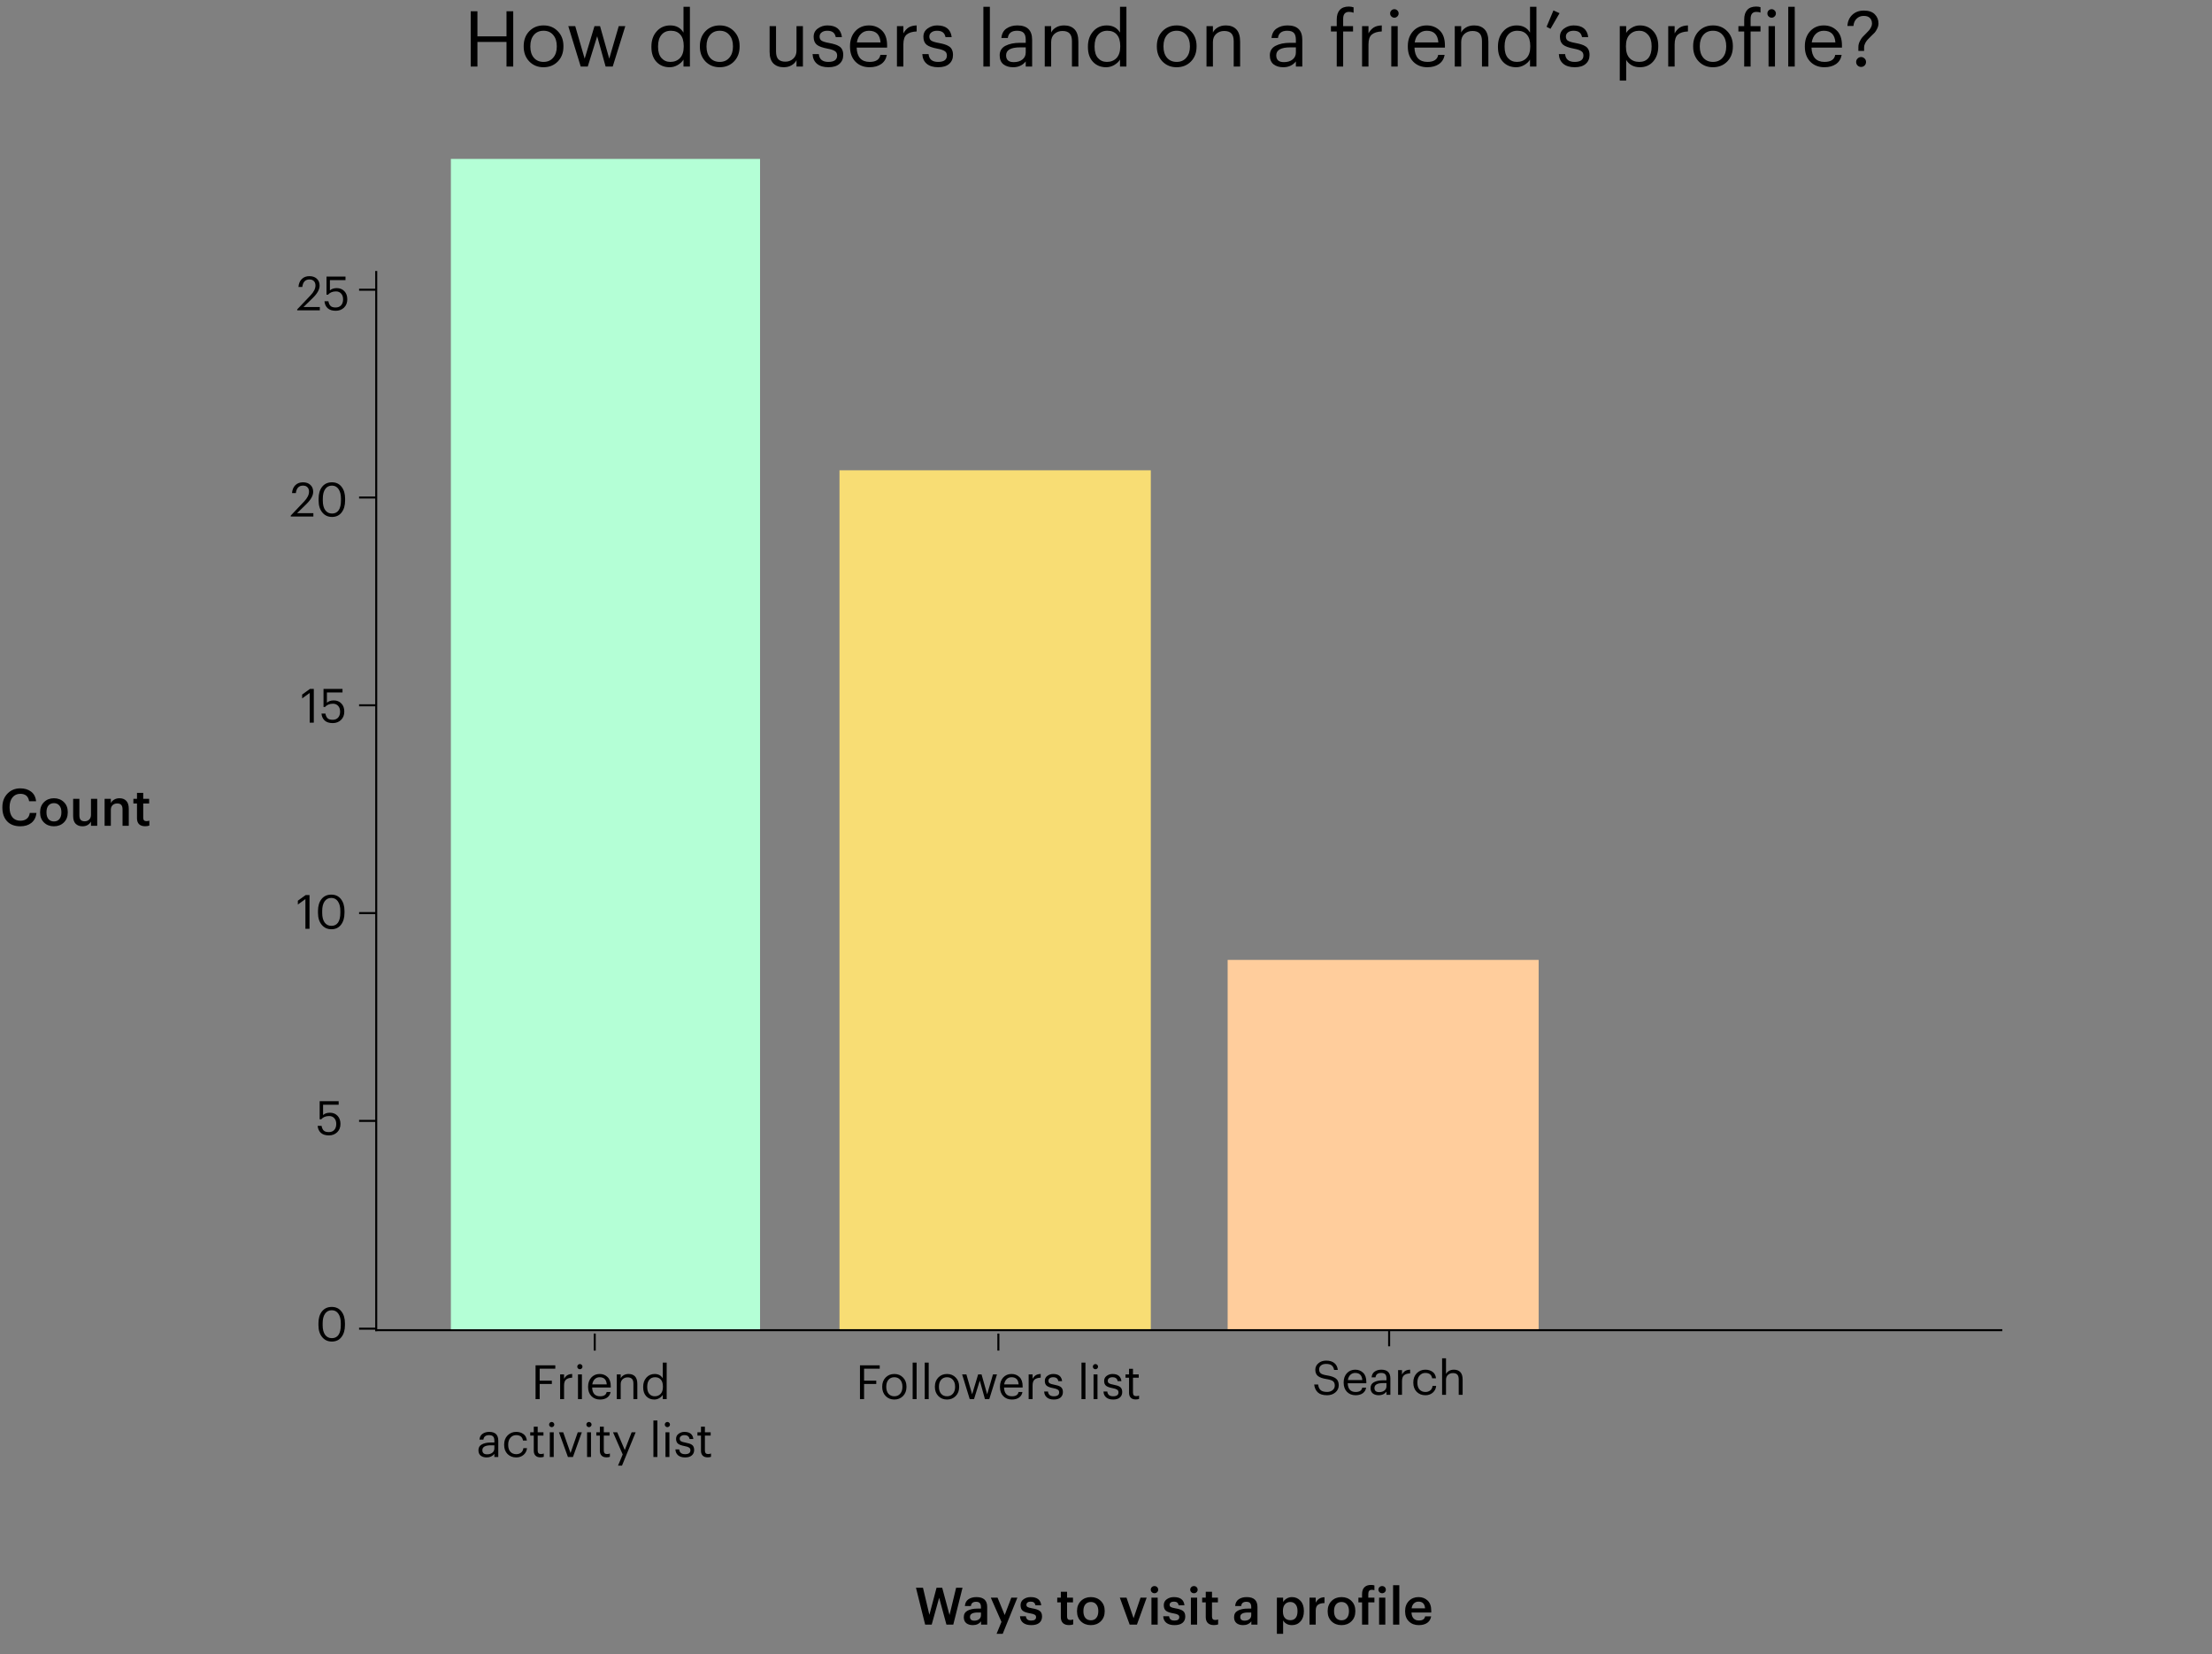 <svg width="2560" height="1914" viewBox="0 0 2560 1914" fill="none" xmlns="http://www.w3.org/2000/svg">
<rect x="0" y="0" width="2560" height="1914" fill="#808080" stroke="none"/>
<path d="M380.63 1313.78C376.584 1313.78 373.468 1312.78 371.282 1310.77C369.132 1308.77 367.911 1306.09 367.619 1302.74H372.156C372.594 1305.11 373.414 1306.91 374.616 1308.15C375.819 1309.35 377.805 1309.95 380.575 1309.95C383.235 1309.95 385.331 1309.12 386.862 1307.44C388.392 1305.76 389.158 1303.45 389.158 1300.5C389.158 1297.73 388.411 1295.52 386.916 1293.88C385.422 1292.21 383.436 1291.37 380.958 1291.37C377.022 1291.37 373.942 1292.63 371.719 1295.14H369.97V1274.2H391.946V1278.3H373.906V1290.22C375.837 1288.43 378.498 1287.54 381.887 1287.54C385.459 1287.54 388.374 1288.73 390.634 1291.09C392.893 1293.43 394.023 1296.56 394.023 1300.5C394.023 1304.51 392.747 1307.73 390.196 1310.17C387.645 1312.58 384.456 1313.78 380.63 1313.78Z" fill="black"/>
<path d="M353.456 1074.75V1040.36L344.709 1046.65V1042.22L353.784 1035.66H358.212V1074.75H353.456ZM383.545 1071.3C386.934 1071.3 389.503 1070.03 391.252 1067.48C393.002 1064.89 393.876 1061.12 393.876 1056.16V1053.97C393.876 1049.38 392.947 1045.74 391.088 1043.04C389.266 1040.34 386.715 1038.99 383.435 1038.99C380.119 1038.99 377.531 1040.32 375.673 1042.99C373.814 1045.61 372.885 1049.31 372.885 1054.08V1056.27C372.885 1061.12 373.832 1064.83 375.727 1067.42C377.622 1070.01 380.228 1071.3 383.545 1071.3ZM383.545 1075.24C378.88 1075.24 375.126 1073.51 372.283 1070.04C369.441 1066.58 368.019 1062.01 368.019 1056.32V1054.14C368.019 1048.34 369.386 1043.73 372.119 1040.31C374.889 1036.88 378.661 1035.17 383.435 1035.17C388.173 1035.17 391.89 1036.9 394.587 1040.36C397.32 1043.82 398.687 1048.38 398.687 1054.03V1056.21C398.687 1061.97 397.339 1066.58 394.642 1070.04C391.981 1073.51 388.282 1075.24 383.545 1075.24Z" fill="black"/>
<path d="M358.425 836.203V801.818L349.679 808.105V803.677L358.753 797.117H363.181V836.203H358.425ZM385.07 836.695C381.025 836.695 377.909 835.693 375.722 833.688C373.572 831.684 372.351 829.005 372.06 825.653H376.597C377.034 828.021 377.854 829.825 379.057 831.065C380.26 832.267 382.246 832.868 385.016 832.868C387.676 832.868 389.772 832.03 391.302 830.354C392.833 828.677 393.598 826.363 393.598 823.411C393.598 820.642 392.851 818.437 391.357 816.797C389.863 815.12 387.876 814.282 385.398 814.282C381.462 814.282 378.383 815.539 376.16 818.054H374.41V797.117H396.386V801.217H378.346V813.134C380.278 811.348 382.938 810.455 386.328 810.455C389.899 810.455 392.815 811.64 395.074 814.009C397.334 816.341 398.463 819.475 398.463 823.411C398.463 827.42 397.188 830.645 394.637 833.087C392.086 835.492 388.897 836.695 385.07 836.695Z" fill="black"/>
<path d="M336.489 597.66V596.567L352.014 580.222C355.768 576.249 357.645 572.477 357.645 568.906C357.645 566.719 357.026 565.006 355.786 563.767C354.584 562.528 352.871 561.909 350.648 561.909C345.874 561.909 343.122 564.806 342.393 570.6H337.965C338.257 566.737 339.514 563.694 341.737 561.471C343.997 559.212 346.967 558.082 350.648 558.082C354.256 558.082 357.117 559.084 359.23 561.089C361.381 563.057 362.456 565.717 362.456 569.07C362.456 573.407 359.832 578.144 354.584 583.283L343.815 593.779H362.674V597.66H336.489ZM384.258 594.216C387.647 594.216 390.217 592.941 391.966 590.39C393.715 587.802 394.59 584.03 394.59 579.074V576.887C394.59 572.295 393.661 568.651 391.802 565.954C389.98 563.257 387.429 561.909 384.149 561.909C380.832 561.909 378.245 563.239 376.386 565.899C374.528 568.523 373.598 572.222 373.598 576.996V579.183C373.598 584.03 374.546 587.747 376.441 590.335C378.336 592.922 380.942 594.216 384.258 594.216ZM384.258 598.152C379.593 598.152 375.839 596.421 372.997 592.959C370.154 589.497 368.733 584.923 368.733 579.238V577.051C368.733 571.256 370.1 566.646 372.833 563.221C375.603 559.795 379.375 558.082 384.149 558.082C388.886 558.082 392.604 559.813 395.301 563.275C398.034 566.737 399.401 571.293 399.401 576.942V579.128C399.401 584.887 398.052 589.497 395.355 592.959C392.695 596.421 388.996 598.152 384.258 598.152Z" fill="black"/>
<path d="M343.944 359.117V358.024L359.469 341.679C363.223 337.706 365.099 333.934 365.099 330.363C365.099 328.176 364.48 326.463 363.241 325.224C362.038 323.985 360.325 323.366 358.102 323.366C353.328 323.366 350.576 326.263 349.848 332.057H345.42C345.711 328.194 346.969 325.151 349.192 322.928C351.451 320.669 354.421 319.539 358.102 319.539C361.71 319.539 364.571 320.541 366.685 322.546C368.835 324.514 369.91 327.174 369.91 330.527C369.91 334.864 367.286 339.601 362.038 344.74L351.269 355.236H370.129V359.117H343.944ZM388.535 359.609C384.49 359.609 381.374 358.607 379.187 356.603C377.037 354.598 375.816 351.919 375.525 348.567H380.062C380.499 350.936 381.319 352.739 382.522 353.979C383.725 355.181 385.711 355.783 388.481 355.783C391.141 355.783 393.237 354.944 394.767 353.268C396.298 351.591 397.063 349.277 397.063 346.325C397.063 343.556 396.316 341.351 394.822 339.711C393.328 338.034 391.342 337.196 388.863 337.196C384.927 337.196 381.848 338.453 379.625 340.968H377.875V320.031H399.851V324.131H381.811V336.048C383.743 334.262 386.403 333.369 389.793 333.369C393.364 333.369 396.28 334.554 398.539 336.923C400.799 339.255 401.929 342.389 401.929 346.325C401.929 350.334 400.653 353.559 398.102 356.001C395.551 358.407 392.362 359.609 388.535 359.609Z" fill="black"/>
<path d="M384.074 1548.39C387.463 1548.39 390.032 1547.11 391.782 1544.56C393.531 1541.97 394.406 1538.2 394.406 1533.25V1531.06C394.406 1526.47 393.476 1522.82 391.618 1520.13C389.795 1517.43 387.244 1516.08 383.964 1516.08C380.648 1516.08 378.06 1517.41 376.202 1520.07C374.343 1522.7 373.414 1526.39 373.414 1531.17V1533.35C373.414 1538.2 374.361 1541.92 376.256 1544.51C378.152 1547.09 380.757 1548.39 384.074 1548.39ZM384.074 1552.32C379.409 1552.32 375.655 1550.59 372.812 1547.13C369.97 1543.67 368.549 1539.09 368.549 1533.41V1531.22C368.549 1525.43 369.915 1520.82 372.648 1517.39C375.418 1513.97 379.19 1512.25 383.964 1512.25C388.702 1512.25 392.419 1513.98 395.116 1517.45C397.85 1520.91 399.216 1525.46 399.216 1531.11V1533.3C399.216 1539.06 397.868 1543.67 395.171 1547.13C392.51 1550.59 388.811 1552.32 384.074 1552.32Z" fill="black"/>
<path d="M544.772 77V13.041H552.554V42.024H586.189V13.041H593.971V77H586.189V48.554H552.554V77H544.772ZM629.079 71.633C633.731 71.633 637.428 70.023 640.171 66.802C642.974 63.582 644.376 59.318 644.376 54.01V53.384C644.376 47.957 642.974 43.634 640.171 40.413C637.428 37.193 633.731 35.583 629.079 35.583C624.368 35.583 620.641 37.193 617.897 40.413C615.154 43.634 613.783 47.928 613.783 53.295V54.01C613.783 59.378 615.154 63.671 617.897 66.892C620.641 70.052 624.368 71.633 629.079 71.633ZM628.99 77.805C622.37 77.805 616.884 75.569 612.53 71.096C608.237 66.564 606.09 60.868 606.09 54.01V53.295C606.09 46.317 608.237 40.592 612.53 36.12C616.884 31.647 622.4 29.411 629.079 29.411C635.758 29.411 641.245 31.647 645.539 36.12C649.892 40.533 652.069 46.228 652.069 53.205V53.921C652.069 60.958 649.892 66.713 645.539 71.186C641.185 75.599 635.669 77.805 628.99 77.805ZM672.084 77L657.682 30.216H665.733L676.646 67.876L688.007 30.216H694.447L705.092 67.876L716.095 30.216H723.699L709.118 77H700.888L691.138 41.934L680.224 77H672.084ZM775.009 77.805C768.747 77.805 763.648 75.718 759.712 71.543C755.836 67.369 753.898 61.703 753.898 54.547V53.831C753.898 46.675 755.925 40.831 759.98 36.299C764.036 31.707 769.284 29.411 775.724 29.411C782.642 29.411 787.741 32.184 791.021 37.73V7.852H798.446V77H791.021V68.949C789.59 71.335 787.383 73.422 784.401 75.211C781.42 76.94 778.289 77.805 775.009 77.805ZM775.814 71.633C780.406 71.633 784.133 70.142 786.995 67.16C789.858 64.119 791.289 59.706 791.289 53.921V53.205C791.289 47.361 789.977 42.978 787.353 40.056C784.789 37.074 781.151 35.583 776.44 35.583C771.788 35.583 768.151 37.163 765.527 40.324C762.903 43.425 761.591 47.808 761.591 53.474V54.189C761.591 59.855 762.903 64.178 765.527 67.16C768.21 70.142 771.639 71.633 775.814 71.633ZM832.97 71.633C837.622 71.633 841.319 70.023 844.063 66.802C846.866 63.582 848.267 59.318 848.267 54.01V53.384C848.267 47.957 846.866 43.634 844.063 40.413C841.319 37.193 837.622 35.583 832.97 35.583C828.259 35.583 824.532 37.193 821.789 40.413C819.045 43.634 817.674 47.928 817.674 53.295V54.01C817.674 59.378 819.045 63.671 821.789 66.892C824.532 70.052 828.259 71.633 832.97 71.633ZM832.881 77.805C826.261 77.805 820.775 75.569 816.421 71.096C812.128 66.564 809.981 60.868 809.981 54.01V53.295C809.981 46.317 812.128 40.592 816.421 36.12C820.775 31.647 826.291 29.411 832.97 29.411C839.65 29.411 845.136 31.647 849.43 36.12C853.783 40.533 855.96 46.228 855.96 53.205V53.921C855.96 60.958 853.783 66.713 849.43 71.186C845.076 75.599 839.56 77.805 832.881 77.805ZM906.963 77.805C902.013 77.805 898.048 76.344 895.066 73.422C892.144 70.5 890.683 65.967 890.683 59.825V30.216H898.107V59.467C898.107 63.582 898.972 66.594 900.701 68.502C902.49 70.41 905.234 71.364 908.931 71.364C912.45 71.364 915.461 70.231 917.966 67.965C920.53 65.699 921.812 62.568 921.812 58.573V30.216H929.237V77H921.812V69.575C920.679 71.961 918.801 73.929 916.177 75.479C913.613 77.03 910.541 77.805 906.963 77.805ZM958.734 77.805C953.129 77.805 948.716 76.463 945.495 73.78C942.335 71.096 940.635 67.369 940.396 62.598H947.642C948.239 68.621 951.906 71.633 958.645 71.633C965.443 71.633 968.843 69.158 968.843 64.208C968.843 61.882 967.978 60.183 966.248 59.109C964.579 57.976 961.806 57.052 957.929 56.336C951.846 55.203 947.612 53.653 945.227 51.685C942.841 49.657 941.649 46.616 941.649 42.56C941.649 38.505 943.259 35.315 946.479 32.989C949.759 30.603 953.427 29.411 957.482 29.411C967.62 29.411 973.256 33.913 974.389 42.918H967.232C966.696 40.354 965.652 38.505 964.102 37.372C962.551 36.179 960.315 35.583 957.393 35.583C954.709 35.583 952.562 36.209 950.952 37.462C949.342 38.654 948.537 40.264 948.537 42.292C948.537 44.439 949.282 46.019 950.773 47.033C952.324 48.047 955.216 48.941 959.45 49.717C962.253 50.253 964.489 50.79 966.159 51.327C967.888 51.804 969.558 52.549 971.168 53.563C972.838 54.577 974.031 55.919 974.747 57.589C975.522 59.199 975.909 61.197 975.909 63.582C975.909 67.935 974.419 71.394 971.437 73.959C968.515 76.523 964.281 77.805 958.734 77.805ZM1006.37 77.805C999.686 77.805 994.23 75.658 989.996 71.364C985.821 67.011 983.734 61.256 983.734 54.1V53.384C983.734 46.347 985.761 40.592 989.817 36.12C993.932 31.647 999.209 29.411 1005.65 29.411C1011.61 29.411 1016.59 31.349 1020.59 35.225C1024.64 39.042 1026.67 44.856 1026.67 52.669V55.084H991.427C991.606 60.451 992.948 64.566 995.452 67.428C998.017 70.231 1001.68 71.633 1006.46 71.633C1013.79 71.633 1017.93 68.919 1018.89 63.492H1026.31C1025.54 68.085 1023.36 71.633 1019.78 74.138C1016.21 76.583 1011.73 77.805 1006.37 77.805ZM991.695 49.09H1019.07C1018.41 40.086 1013.94 35.583 1005.65 35.583C1001.89 35.583 998.792 36.806 996.347 39.251C993.902 41.636 992.351 44.916 991.695 49.09ZM1038.06 77V30.216H1045.49V38.624C1047.1 35.702 1049.07 33.466 1051.39 31.915C1053.78 30.365 1056.94 29.53 1060.87 29.411V36.388C1055.75 36.627 1051.9 37.819 1049.34 39.966C1046.77 42.113 1045.49 45.9 1045.49 51.327V77H1038.06ZM1085.75 77.805C1080.15 77.805 1075.73 76.463 1072.51 73.78C1069.35 71.096 1067.65 67.369 1067.41 62.598H1074.66C1075.26 68.621 1078.92 71.633 1085.66 71.633C1092.46 71.633 1095.86 69.158 1095.86 64.208C1095.86 61.882 1094.99 60.183 1093.27 59.109C1091.6 57.976 1088.82 57.052 1084.95 56.336C1078.86 55.203 1074.63 53.653 1072.24 51.685C1069.86 49.657 1068.67 46.616 1068.67 42.56C1068.67 38.505 1070.28 35.315 1073.5 32.989C1076.78 30.603 1080.44 29.411 1084.5 29.411C1094.64 29.411 1100.27 33.913 1101.41 42.918H1094.25C1093.71 40.354 1092.67 38.505 1091.12 37.372C1089.57 36.179 1087.33 35.583 1084.41 35.583C1081.73 35.583 1079.58 36.209 1077.97 37.462C1076.36 38.654 1075.55 40.264 1075.55 42.292C1075.55 44.439 1076.3 46.019 1077.79 47.033C1079.34 48.047 1082.23 48.941 1086.47 49.717C1089.27 50.253 1091.51 50.79 1093.18 51.327C1094.91 51.804 1096.58 52.549 1098.19 53.563C1099.86 54.577 1101.05 55.919 1101.76 57.589C1102.54 59.199 1102.93 61.197 1102.93 63.582C1102.93 67.935 1101.44 71.394 1098.45 73.959C1095.53 76.523 1091.3 77.805 1085.75 77.805ZM1138.09 77V7.852H1145.61V77H1138.09ZM1172.52 77.805C1167.93 77.805 1164.17 76.672 1161.25 74.406C1158.39 72.08 1156.95 68.621 1156.95 64.029C1156.95 59.02 1159.16 55.352 1163.57 53.026C1168.05 50.701 1173.65 49.538 1180.39 49.538H1187.1V46.139C1187.1 42.382 1186.32 39.698 1184.77 38.088C1183.22 36.418 1180.66 35.583 1177.08 35.583C1170.64 35.583 1167.06 38.386 1166.35 43.992H1158.92C1159.4 38.982 1161.37 35.315 1164.83 32.989C1168.29 30.603 1172.49 29.411 1177.44 29.411C1188.83 29.411 1194.52 34.987 1194.52 46.139V77H1187.1V71.096C1183.52 75.569 1178.66 77.805 1172.52 77.805ZM1173.23 71.901C1177.29 71.901 1180.6 70.917 1183.16 68.949C1185.79 66.922 1187.1 64.148 1187.1 60.63V54.816H1180.66C1169.81 54.816 1164.38 57.887 1164.38 64.029C1164.38 69.277 1167.33 71.901 1173.23 71.901ZM1209.11 77V30.216H1216.53V37.64C1217.67 35.255 1219.55 33.287 1222.17 31.736C1224.79 30.186 1227.92 29.411 1231.56 29.411C1236.69 29.411 1240.72 30.931 1243.64 33.973C1246.56 37.014 1248.02 41.785 1248.02 48.285V77H1240.6V47.749C1240.6 43.634 1239.7 40.622 1237.91 38.714C1236.12 36.806 1233.35 35.851 1229.59 35.851C1225.96 35.851 1222.86 36.984 1220.29 39.251C1217.79 41.517 1216.53 44.648 1216.53 48.643V77H1209.11ZM1280.19 77.805C1273.93 77.805 1268.83 75.718 1264.9 71.543C1261.02 67.369 1259.08 61.703 1259.08 54.547V53.831C1259.08 46.675 1261.11 40.831 1265.17 36.299C1269.22 31.707 1274.47 29.411 1280.91 29.411C1287.83 29.411 1292.93 32.184 1296.21 37.73V7.852H1303.63V77H1296.21V68.949C1294.78 71.335 1292.57 73.422 1289.59 75.211C1286.6 76.94 1283.47 77.805 1280.19 77.805ZM1281 71.633C1285.59 71.633 1289.32 70.142 1292.18 67.16C1295.04 64.119 1296.47 59.706 1296.47 53.921V53.205C1296.47 47.361 1295.16 42.978 1292.54 40.056C1289.97 37.074 1286.34 35.583 1281.63 35.583C1276.97 35.583 1273.34 37.163 1270.71 40.324C1268.09 43.425 1266.78 47.808 1266.78 53.474V54.189C1266.78 59.855 1268.09 64.178 1270.71 67.16C1273.4 70.142 1276.82 71.633 1281 71.633ZM1361.83 71.633C1366.48 71.633 1370.18 70.023 1372.92 66.802C1375.72 63.582 1377.13 59.318 1377.13 54.01V53.384C1377.13 47.957 1375.72 43.634 1372.92 40.413C1370.18 37.193 1366.48 35.583 1361.83 35.583C1357.12 35.583 1353.39 37.193 1350.65 40.413C1347.9 43.634 1346.53 47.928 1346.53 53.295V54.01C1346.53 59.378 1347.9 63.671 1350.65 66.892C1353.39 70.052 1357.12 71.633 1361.83 71.633ZM1361.74 77.805C1355.12 77.805 1349.63 75.569 1345.28 71.096C1340.99 66.564 1338.84 60.868 1338.84 54.01V53.295C1338.84 46.317 1340.99 40.592 1345.28 36.12C1349.63 31.647 1355.15 29.411 1361.83 29.411C1368.51 29.411 1374 31.647 1378.29 36.12C1382.64 40.533 1384.82 46.228 1384.82 53.205V53.921C1384.82 60.958 1382.64 66.713 1378.29 71.186C1373.94 75.599 1368.42 77.805 1361.74 77.805ZM1396.32 77V30.216H1403.74V37.64C1404.87 35.255 1406.75 33.287 1409.38 31.736C1412 30.186 1415.13 29.411 1418.77 29.411C1423.9 29.411 1427.92 30.931 1430.84 33.973C1433.77 37.014 1435.23 41.785 1435.23 48.285V77H1427.8V47.749C1427.8 43.634 1426.91 40.622 1425.12 38.714C1423.33 36.806 1420.56 35.851 1416.8 35.851C1413.16 35.851 1410.06 36.984 1407.5 39.251C1404.99 41.517 1403.74 44.648 1403.74 48.643V77H1396.32ZM1485.17 77.805C1480.58 77.805 1476.82 76.672 1473.9 74.406C1471.04 72.08 1469.61 68.621 1469.61 64.029C1469.61 59.02 1471.81 55.352 1476.22 53.026C1480.7 50.701 1486.3 49.538 1493.04 49.538H1499.75V46.139C1499.75 42.382 1498.98 39.698 1497.43 38.088C1495.87 36.418 1493.31 35.583 1489.73 35.583C1483.29 35.583 1479.71 38.386 1479 43.992H1471.57C1472.05 38.982 1474.02 35.315 1477.48 32.989C1480.94 30.603 1485.14 29.411 1490.09 29.411C1501.48 29.411 1507.18 34.987 1507.18 46.139V77H1499.75V71.096C1496.17 75.569 1491.31 77.805 1485.17 77.805ZM1485.89 71.901C1489.94 71.901 1493.25 70.917 1495.81 68.949C1498.44 66.922 1499.75 64.148 1499.75 60.63V54.816H1493.31C1482.46 54.816 1477.03 57.887 1477.03 64.029C1477.03 69.277 1479.98 71.901 1485.89 71.901ZM1547.04 77V36.477H1540.33V30.216H1547.04V22.612C1547.04 17.782 1548.21 14.084 1550.53 11.52C1552.92 8.896 1556.41 7.584 1561 7.584C1562.91 7.584 1564.76 7.882 1566.54 8.479V14.74C1564.87 14.084 1563.12 13.756 1561.27 13.756C1556.73 13.756 1554.47 16.44 1554.47 21.807V30.216H1565.92V36.477H1554.47V77H1547.04ZM1576.36 77V30.216H1583.78V38.624C1585.39 35.702 1587.36 33.466 1589.69 31.915C1592.07 30.365 1595.23 29.53 1599.17 29.411V36.388C1594.04 36.627 1590.19 37.819 1587.63 39.966C1585.06 42.113 1583.78 45.9 1583.78 51.327V77H1576.36ZM1610.17 77V30.216H1617.59V77H1610.17ZM1617.15 19.034C1616.19 19.988 1615.06 20.465 1613.75 20.465C1612.44 20.465 1611.27 19.988 1610.26 19.034C1609.3 18.08 1608.83 16.917 1608.83 15.545C1608.83 14.174 1609.3 13.011 1610.26 12.057C1611.27 11.102 1612.44 10.626 1613.75 10.626C1615.06 10.626 1616.19 11.102 1617.15 12.057C1618.16 13.011 1618.67 14.174 1618.67 15.545C1618.67 16.917 1618.16 18.08 1617.15 19.034ZM1651.93 77.805C1645.25 77.805 1639.8 75.658 1635.56 71.364C1631.39 67.011 1629.3 61.256 1629.3 54.1V53.384C1629.3 46.347 1631.33 40.592 1635.38 36.12C1639.5 31.647 1644.78 29.411 1651.22 29.411C1657.18 29.411 1662.16 31.349 1666.16 35.225C1670.21 39.042 1672.24 44.856 1672.24 52.669V55.084H1637C1637.17 60.451 1638.52 64.566 1641.02 67.428C1643.58 70.231 1647.25 71.633 1652.02 71.633C1659.36 71.633 1663.5 68.919 1664.46 63.492H1671.88C1671.11 68.085 1668.93 71.633 1665.35 74.138C1661.77 76.583 1657.3 77.805 1651.93 77.805ZM1637.26 49.09H1664.64C1663.98 40.086 1659.51 35.583 1651.22 35.583C1647.46 35.583 1644.36 36.806 1641.91 39.251C1639.47 41.636 1637.92 44.916 1637.26 49.09ZM1683.63 77V30.216H1691.06V37.64C1692.19 35.255 1694.07 33.287 1696.69 31.736C1699.32 30.186 1702.45 29.411 1706.09 29.411C1711.21 29.411 1715.24 30.931 1718.16 33.973C1721.08 37.014 1722.54 41.785 1722.54 48.285V77H1715.12V47.749C1715.12 43.634 1714.23 40.622 1712.44 38.714C1710.65 36.806 1707.87 35.851 1704.12 35.851C1700.48 35.851 1697.38 36.984 1694.81 39.251C1692.31 41.517 1691.06 44.648 1691.06 48.643V77H1683.63ZM1754.72 77.805C1748.46 77.805 1743.36 75.718 1739.42 71.543C1735.54 67.369 1733.61 61.703 1733.61 54.547V53.831C1733.61 46.675 1735.63 40.831 1739.69 36.299C1743.74 31.707 1748.99 29.411 1755.43 29.411C1762.35 29.411 1767.45 32.184 1770.73 37.73V7.852H1778.15V77H1770.73V68.949C1769.3 71.335 1767.09 73.422 1764.11 75.211C1761.13 76.94 1758 77.805 1754.72 77.805ZM1755.52 71.633C1760.11 71.633 1763.84 70.142 1766.7 67.16C1769.57 64.119 1771 59.706 1771 53.921V53.205C1771 47.361 1769.69 42.978 1767.06 40.056C1764.5 37.074 1760.86 35.583 1756.15 35.583C1751.5 35.583 1747.86 37.163 1745.24 40.324C1742.61 43.425 1741.3 47.808 1741.3 53.474V54.189C1741.3 59.855 1742.61 64.178 1745.24 67.16C1747.92 70.142 1751.35 71.633 1755.52 71.633ZM1794.43 33.347L1789.87 31.021L1797.83 12.057L1804.9 15.277L1794.43 33.347ZM1822.43 77.805C1816.83 77.805 1812.41 76.463 1809.19 73.78C1806.03 71.096 1804.33 67.369 1804.09 62.598H1811.34C1811.94 68.621 1815.6 71.633 1822.34 71.633C1829.14 71.633 1832.54 69.158 1832.54 64.208C1832.54 61.882 1831.68 60.183 1829.95 59.109C1828.28 57.976 1825.5 57.052 1821.63 56.336C1815.55 55.203 1811.31 53.653 1808.93 51.685C1806.54 49.657 1805.35 46.616 1805.35 42.56C1805.35 38.505 1806.96 35.315 1810.18 32.989C1813.46 30.603 1817.13 29.411 1821.18 29.411C1831.32 29.411 1836.95 33.913 1838.09 42.918H1830.93C1830.39 40.354 1829.35 38.505 1827.8 37.372C1826.25 36.179 1824.01 35.583 1821.09 35.583C1818.41 35.583 1816.26 36.209 1814.65 37.462C1813.04 38.654 1812.24 40.264 1812.24 42.292C1812.24 44.439 1812.98 46.019 1814.47 47.033C1816.02 48.047 1818.91 48.941 1823.15 49.717C1825.95 50.253 1828.19 50.79 1829.86 51.327C1831.59 51.804 1833.26 52.549 1834.87 53.563C1836.54 54.577 1837.73 55.919 1838.45 57.589C1839.22 59.199 1839.61 61.197 1839.61 63.582C1839.61 67.935 1838.12 71.394 1835.14 73.959C1832.21 76.523 1827.98 77.805 1822.43 77.805ZM1874.59 93.281V30.216H1882.02V38.088C1883.45 35.702 1885.63 33.675 1888.55 32.005C1891.47 30.275 1894.57 29.411 1897.85 29.411C1904.11 29.411 1909.21 31.558 1913.15 35.851C1917.14 40.086 1919.14 45.781 1919.14 52.937V53.653C1919.14 60.868 1917.17 66.713 1913.24 71.186C1909.36 75.599 1904.23 77.805 1897.85 77.805C1894.21 77.805 1891.02 77.03 1888.28 75.479C1885.54 73.869 1883.45 71.812 1882.02 69.307V93.281H1874.59ZM1897.14 71.633C1901.79 71.633 1905.34 70.112 1907.78 67.071C1910.23 64.029 1911.45 59.676 1911.45 54.01V53.295C1911.45 47.629 1910.08 43.276 1907.33 40.235C1904.65 37.133 1901.22 35.583 1897.05 35.583C1892.52 35.583 1888.82 37.104 1885.96 40.145C1883.15 43.127 1881.75 47.51 1881.75 53.295V54.01C1881.75 59.795 1883.12 64.178 1885.87 67.16C1888.67 70.142 1892.43 71.633 1897.14 71.633ZM1930.68 77V30.216H1938.1V38.624C1939.71 35.702 1941.68 33.466 1944.01 31.915C1946.39 30.365 1949.55 29.53 1953.49 29.411V36.388C1948.36 36.627 1944.51 37.819 1941.95 39.966C1939.38 42.113 1938.1 45.9 1938.1 51.327V77H1930.68ZM1982.5 71.633C1987.15 71.633 1990.85 70.023 1993.59 66.802C1996.4 63.582 1997.8 59.318 1997.8 54.01V53.384C1997.8 47.957 1996.4 43.634 1993.59 40.413C1990.85 37.193 1987.15 35.583 1982.5 35.583C1977.79 35.583 1974.06 37.193 1971.32 40.413C1968.58 43.634 1967.2 47.928 1967.2 53.295V54.01C1967.2 59.378 1968.58 63.671 1971.32 66.892C1974.06 70.052 1977.79 71.633 1982.5 71.633ZM1982.41 77.805C1975.79 77.805 1970.31 75.569 1965.95 71.096C1961.66 66.564 1959.51 60.868 1959.51 54.01V53.295C1959.51 46.317 1961.66 40.592 1965.95 36.12C1970.31 31.647 1975.82 29.411 1982.5 29.411C1989.18 29.411 1994.67 31.647 1998.96 36.12C2003.31 40.533 2005.49 46.228 2005.49 53.205V53.921C2005.49 60.958 2003.31 66.713 1998.96 71.186C1994.61 75.599 1989.09 77.805 1982.41 77.805ZM2018.6 77V36.477H2011.89V30.216H2018.6V22.612C2018.6 17.782 2019.76 14.084 2022.09 11.52C2024.41 8.896 2027.84 7.584 2032.37 7.584C2034.52 7.584 2036.22 7.823 2037.47 8.3V14.561C2036.16 14.025 2034.55 13.756 2032.64 13.756C2028.23 13.756 2026.02 16.44 2026.02 21.807V30.216H2037.47V36.477H2026.02V77H2018.6ZM2046.78 77V30.216H2054.2V77H2046.78ZM2053.76 19.034C2052.8 19.988 2051.67 20.465 2050.36 20.465C2049.05 20.465 2047.88 19.988 2046.87 19.034C2045.91 18.08 2045.44 16.917 2045.44 15.545C2045.44 14.174 2045.91 13.011 2046.87 12.057C2047.88 11.102 2049.05 10.626 2050.36 10.626C2051.67 10.626 2052.8 11.102 2053.76 12.057C2054.77 13.011 2055.28 14.174 2055.28 15.545C2055.28 16.917 2054.77 18.08 2053.76 19.034ZM2069.58 77V7.852H2077.09V77H2069.58ZM2111.43 77.805C2104.75 77.805 2099.3 75.658 2095.06 71.364C2090.89 67.011 2088.8 61.256 2088.8 54.1V53.384C2088.8 46.347 2090.83 40.592 2094.88 36.12C2099 31.647 2104.28 29.411 2110.72 29.411C2116.68 29.411 2121.66 31.349 2125.65 35.225C2129.71 39.042 2131.74 44.856 2131.74 52.669V55.084H2096.49C2096.67 60.451 2098.01 64.566 2100.52 67.428C2103.08 70.231 2106.75 71.633 2111.52 71.633C2118.86 71.633 2123 68.919 2123.95 63.492H2131.38C2130.6 68.085 2128.43 71.633 2124.85 74.138C2121.27 76.583 2116.8 77.805 2111.43 77.805ZM2096.76 49.09H2124.13C2123.48 40.086 2119.01 35.583 2110.72 35.583C2106.96 35.583 2103.86 36.806 2101.41 39.251C2098.97 41.636 2097.42 44.916 2096.76 49.09ZM2150.75 58.93V54.458C2150.75 52.191 2151.29 49.985 2152.36 47.838C2153.44 45.691 2154.45 44.081 2155.41 43.008C2156.36 41.934 2157.88 40.384 2159.97 38.356C2161.4 36.925 2162.5 35.762 2163.28 34.867C2164.05 33.913 2164.77 32.78 2165.43 31.468C2166.14 30.096 2166.5 28.725 2166.5 27.353C2166.5 24.61 2165.69 22.433 2164.08 20.823C2162.53 19.213 2160.15 18.408 2156.93 18.408C2153.59 18.408 2150.84 19.481 2148.7 21.628C2146.55 23.715 2145.33 26.518 2145.03 30.037H2138.05C2138.35 24.729 2140.23 20.436 2143.69 17.156C2147.15 13.876 2151.59 12.236 2157.02 12.236C2162.68 12.236 2166.92 13.667 2169.72 16.529C2172.58 19.392 2174.01 22.91 2174.01 27.085C2174.01 29.113 2173.51 31.14 2172.49 33.168C2171.54 35.136 2170.58 36.656 2169.63 37.73C2168.68 38.744 2167.21 40.175 2165.25 42.024C2163.52 43.694 2162.2 45.035 2161.31 46.049C2160.42 47.003 2159.52 48.315 2158.63 49.985C2157.79 51.655 2157.37 53.354 2157.37 55.084V58.93H2150.75ZM2157.91 75.837C2156.78 76.91 2155.44 77.447 2153.89 77.447C2152.34 77.447 2150.99 76.91 2149.86 75.837C2148.73 74.704 2148.16 73.332 2148.16 71.722C2148.16 70.112 2148.73 68.77 2149.86 67.697C2150.99 66.564 2152.34 65.997 2153.89 65.997C2155.44 65.997 2156.78 66.564 2157.91 67.697C2159.04 68.77 2159.61 70.112 2159.61 71.722C2159.61 73.332 2159.04 74.704 2157.91 75.837Z" fill="black"/>
<path d="M619.811 1618.92L619.811 1579.84L642.662 1579.84L642.662 1583.72L624.567 1583.72L624.567 1597.55L638.671 1597.55L638.671 1601.43L624.567 1601.43L624.567 1618.92L619.811 1618.92ZM648.258 1618.92L648.258 1590.33L652.795 1590.33L652.795 1595.47C653.779 1593.69 654.981 1592.32 656.403 1591.37C657.861 1590.42 659.792 1589.91 662.197 1589.84L662.197 1594.1C659.063 1594.25 656.713 1594.98 655.145 1596.29C653.578 1597.6 652.795 1599.92 652.795 1603.23L652.795 1618.92L648.258 1618.92ZM668.92 1618.92L668.92 1590.33L673.457 1590.33L673.457 1618.92L668.92 1618.92ZM673.184 1583.5C672.601 1584.08 671.908 1584.37 671.107 1584.37C670.305 1584.37 669.594 1584.08 668.975 1583.5C668.392 1582.92 668.1 1582.21 668.1 1581.37C668.1 1580.53 668.392 1579.82 668.975 1579.24C669.594 1578.65 670.305 1578.36 671.107 1578.36C671.908 1578.36 672.601 1578.65 673.184 1579.24C673.804 1579.82 674.113 1580.53 674.113 1581.37C674.113 1582.21 673.804 1582.92 673.184 1583.5ZM694.443 1619.41C690.361 1619.41 687.026 1618.1 684.439 1615.48C681.888 1612.82 680.612 1609.3 680.612 1604.93L680.612 1604.49C680.612 1600.19 681.851 1596.67 684.329 1593.94C686.844 1591.21 690.069 1589.84 694.005 1589.84C697.65 1589.84 700.693 1591.02 703.135 1593.39C705.613 1595.73 706.852 1599.28 706.852 1604.05L706.852 1605.53L685.313 1605.53C685.423 1608.81 686.243 1611.32 687.773 1613.07C689.341 1614.79 691.582 1615.64 694.497 1615.64C698.98 1615.64 701.513 1613.98 702.096 1610.67L706.633 1610.67C706.159 1613.47 704.829 1615.64 702.643 1617.17C700.456 1618.67 697.723 1619.41 694.443 1619.41ZM685.477 1601.87L702.205 1601.87C701.804 1596.36 699.071 1593.61 694.005 1593.61C691.709 1593.61 689.814 1594.36 688.32 1595.85C686.826 1597.31 685.878 1599.32 685.477 1601.87ZM713.814 1618.92L713.814 1590.33L718.351 1590.33L718.351 1594.87C719.044 1593.41 720.192 1592.21 721.795 1591.26C723.399 1590.31 725.312 1589.84 727.535 1589.84C730.669 1589.84 733.129 1590.77 734.915 1592.63C736.701 1594.49 737.594 1597.4 737.594 1601.38L737.594 1618.92L733.057 1618.92L733.057 1601.05C733.057 1598.53 732.51 1596.69 731.417 1595.53C730.323 1594.36 728.629 1593.78 726.333 1593.78C724.11 1593.78 722.214 1594.47 720.647 1595.85C719.117 1597.24 718.351 1599.15 718.351 1601.59L718.351 1618.92L713.814 1618.92ZM757.255 1619.41C753.428 1619.41 750.312 1618.14 747.907 1615.59C745.538 1613.04 744.354 1609.57 744.354 1605.2L744.354 1604.76C744.354 1600.39 745.593 1596.82 748.071 1594.05C750.549 1591.24 753.756 1589.84 757.692 1589.84C761.92 1589.84 765.036 1591.54 767.04 1594.92L767.04 1576.67L771.577 1576.67L771.577 1618.92L767.04 1618.92L767.04 1614C766.165 1615.46 764.817 1616.74 762.995 1617.83C761.173 1618.89 759.259 1619.41 757.255 1619.41ZM757.747 1615.64C760.553 1615.64 762.831 1614.73 764.58 1612.91C766.329 1611.05 767.204 1608.35 767.204 1604.82L767.204 1604.38C767.204 1600.81 766.402 1598.13 764.799 1596.35C763.232 1594.52 761.009 1593.61 758.129 1593.61C755.287 1593.61 753.064 1594.58 751.46 1596.51C749.857 1598.4 749.055 1601.08 749.055 1604.55L749.055 1604.98C749.055 1608.45 749.857 1611.09 751.46 1612.91C753.1 1614.73 755.196 1615.64 757.747 1615.64ZM563.223 1686.41C560.417 1686.41 558.121 1685.72 556.335 1684.34C554.586 1682.92 553.711 1680.8 553.711 1678C553.711 1674.93 555.06 1672.69 557.757 1671.27C560.49 1669.85 563.916 1669.14 568.034 1669.14L572.134 1669.14L572.134 1667.06C572.134 1664.77 571.66 1663.13 570.713 1662.14C569.765 1661.12 568.198 1660.61 566.011 1660.61C562.075 1660.61 559.889 1662.33 559.451 1665.75L554.914 1665.75C555.206 1662.69 556.408 1660.45 558.522 1659.03C560.636 1657.57 563.205 1656.84 566.23 1656.84C573.191 1656.84 576.671 1660.25 576.671 1667.06L576.671 1685.92L572.134 1685.92L572.134 1682.31C569.947 1685.05 566.977 1686.41 563.223 1686.41ZM563.661 1682.81C566.139 1682.81 568.161 1682.21 569.729 1681C571.332 1679.76 572.134 1678.07 572.134 1675.92L572.134 1672.37L568.198 1672.37C561.565 1672.37 558.249 1674.24 558.249 1678C558.249 1681.2 560.053 1682.81 563.661 1682.81ZM597.446 1686.41C593.401 1686.41 590.048 1685.1 587.388 1682.48C584.764 1679.82 583.452 1676.3 583.452 1671.93L583.452 1671.49C583.452 1667.19 584.782 1663.67 587.442 1660.94C590.139 1658.21 593.438 1656.84 597.337 1656.84C600.617 1656.84 603.405 1657.66 605.701 1659.3C607.997 1660.9 609.345 1663.42 609.746 1666.84L605.264 1666.84C604.608 1662.69 601.965 1660.61 597.337 1660.61C594.677 1660.61 592.472 1661.61 590.722 1663.62C589.01 1665.59 588.153 1668.21 588.153 1671.49L588.153 1671.93C588.153 1675.35 588.991 1678 590.668 1679.85C592.381 1681.71 594.658 1682.64 597.501 1682.64C599.651 1682.64 601.492 1682.04 603.022 1680.84C604.589 1679.6 605.482 1677.87 605.701 1675.65L609.91 1675.65C609.619 1678.78 608.307 1681.37 605.974 1683.41C603.678 1685.41 600.836 1686.41 597.446 1686.41ZM625.452 1686.31C622.938 1686.31 621.025 1685.63 619.713 1684.28C618.401 1682.93 617.745 1681.09 617.745 1678.76L617.745 1661.16L613.645 1661.16L613.645 1657.33L617.745 1657.33L617.745 1650.83L622.282 1650.83L622.282 1657.33L628.951 1657.33L628.951 1661.16L622.282 1661.16L622.282 1678.32C622.282 1681.09 623.466 1682.48 625.835 1682.48C627.147 1682.48 628.313 1682.28 629.334 1681.88L629.334 1685.7C628.204 1686.11 626.91 1686.31 625.452 1686.31ZM636.302 1685.92L636.302 1657.33L640.839 1657.33L640.839 1685.92L636.302 1685.92ZM640.566 1650.5C639.983 1651.08 639.29 1651.37 638.489 1651.37C637.687 1651.37 636.976 1651.08 636.357 1650.5C635.774 1649.92 635.482 1649.21 635.482 1648.37C635.482 1647.53 635.774 1646.82 636.357 1646.24C636.976 1645.65 637.687 1645.36 638.489 1645.36C639.29 1645.36 639.983 1645.65 640.566 1646.24C641.185 1646.82 641.495 1647.53 641.495 1648.37C641.495 1649.21 641.185 1649.92 640.566 1650.5ZM657.287 1685.92L646.901 1657.33L651.821 1657.33L660.294 1681.33L668.658 1657.33L673.359 1657.33L663.082 1685.92L657.287 1685.92ZM679.437 1685.92L679.437 1657.33L683.974 1657.33L683.974 1685.92L679.437 1685.92ZM683.701 1650.5C683.118 1651.08 682.425 1651.37 681.624 1651.37C680.822 1651.37 680.111 1651.08 679.492 1650.5C678.908 1649.92 678.617 1649.21 678.617 1648.37C678.617 1647.53 678.908 1646.82 679.492 1646.24C680.111 1645.65 680.822 1645.36 681.624 1645.36C682.425 1645.36 683.118 1645.65 683.701 1646.24C684.32 1646.82 684.63 1647.53 684.63 1648.37C684.63 1649.21 684.32 1649.92 683.701 1650.5ZM701.953 1686.31C699.438 1686.31 697.525 1685.63 696.213 1684.28C694.901 1682.93 694.245 1681.09 694.245 1678.76L694.245 1661.16L690.145 1661.16L690.145 1657.33L694.245 1657.33L694.245 1650.83L698.782 1650.83L698.782 1657.33L705.452 1657.33L705.452 1661.16L698.782 1661.16L698.782 1678.32C698.782 1681.09 699.967 1682.48 702.336 1682.48C703.648 1682.48 704.814 1682.28 705.834 1681.88L705.834 1685.7C704.704 1686.11 703.411 1686.31 701.953 1686.31ZM715.262 1695.87L720.674 1682.97L709.468 1657.33L714.333 1657.33L723.08 1677.83L731.006 1657.33L735.653 1657.33L719.854 1695.87L715.262 1695.87ZM756.204 1685.92L756.204 1643.67L760.796 1643.67L760.796 1685.92L756.204 1685.92ZM770.191 1685.92L770.191 1657.33L774.728 1657.33L774.728 1685.92L770.191 1685.92ZM774.455 1650.5C773.872 1651.08 773.179 1651.37 772.378 1651.37C771.576 1651.37 770.865 1651.08 770.246 1650.5C769.663 1649.92 769.371 1649.21 769.371 1648.37C769.371 1647.53 769.663 1646.82 770.246 1646.24C770.865 1645.65 771.576 1645.36 772.378 1645.36C773.179 1645.36 773.872 1645.65 774.455 1646.24C775.075 1646.82 775.384 1647.53 775.384 1648.37C775.384 1649.21 775.075 1649.92 774.455 1650.5ZM792.871 1686.41C789.445 1686.41 786.748 1685.59 784.781 1683.95C782.849 1682.31 781.81 1680.04 781.665 1677.12L786.092 1677.12C786.457 1680.8 788.698 1682.64 792.816 1682.64C796.971 1682.64 799.048 1681.13 799.048 1678.11C799.048 1676.68 798.52 1675.65 797.463 1674.99C796.443 1674.3 794.748 1673.73 792.379 1673.29C788.662 1672.6 786.074 1671.65 784.617 1670.45C783.159 1669.21 782.43 1667.35 782.43 1664.88C782.43 1662.4 783.414 1660.45 785.382 1659.03C787.386 1657.57 789.628 1656.84 792.106 1656.84C798.301 1656.84 801.745 1659.59 802.438 1665.1L798.064 1665.1C797.736 1663.53 797.099 1662.4 796.151 1661.71C795.204 1660.98 793.837 1660.61 792.051 1660.61C790.411 1660.61 789.099 1661 788.115 1661.76C787.131 1662.49 786.639 1663.47 786.639 1664.71C786.639 1666.02 787.095 1666.99 788.006 1667.61C788.953 1668.23 790.721 1668.78 793.308 1669.25C795.021 1669.58 796.388 1669.91 797.408 1670.23C798.465 1670.53 799.486 1670.98 800.47 1671.6C801.49 1672.22 802.219 1673.04 802.656 1674.06C803.13 1675.04 803.367 1676.27 803.367 1677.72C803.367 1680.38 802.456 1682.5 800.634 1684.06C798.848 1685.63 796.26 1686.41 792.871 1686.41ZM818.972 1686.31C816.458 1686.31 814.544 1685.63 813.232 1684.28C811.92 1682.93 811.264 1681.09 811.264 1678.76L811.264 1661.16L807.165 1661.16L807.165 1657.33L811.264 1657.33L811.264 1650.83L815.802 1650.83L815.802 1657.33L822.471 1657.33L822.471 1661.16L815.802 1661.16L815.802 1678.32C815.802 1681.09 816.986 1682.48 819.355 1682.48C820.667 1682.48 821.833 1682.28 822.854 1681.88L822.854 1685.7C821.724 1686.11 820.43 1686.31 818.972 1686.31Z" fill="black"/>
<path d="M688.295 1543.07V1562.78V1543.07Z" fill="black"/>
<path d="M688.295 1543.07V1562.78" stroke="black" stroke-width="2.342"/>
<path d="M995.269 1618.92L995.269 1579.84L1018.12 1579.84L1018.12 1583.72L1000.02 1583.72L1000.02 1597.55L1014.13 1597.55L1014.13 1601.43L1000.02 1601.43L1000.02 1618.92L995.269 1618.92ZM1035.05 1615.64C1037.89 1615.64 1040.15 1614.66 1041.82 1612.69C1043.54 1610.72 1044.39 1608.12 1044.39 1604.87L1044.39 1604.49C1044.39 1601.17 1043.54 1598.53 1041.82 1596.56C1040.15 1594.6 1037.89 1593.61 1035.05 1593.61C1032.17 1593.61 1029.89 1594.6 1028.21 1596.56C1026.54 1598.53 1025.7 1601.16 1025.7 1604.44L1025.7 1604.87C1025.7 1608.15 1026.54 1610.78 1028.21 1612.75C1029.89 1614.68 1032.17 1615.64 1035.05 1615.64ZM1034.99 1619.41C1030.95 1619.41 1027.59 1618.05 1024.93 1615.31C1022.31 1612.55 1021 1609.06 1021 1604.87L1021 1604.44C1021 1600.17 1022.31 1596.67 1024.93 1593.94C1027.59 1591.21 1030.96 1589.84 1035.05 1589.84C1039.13 1589.84 1042.48 1591.21 1045.1 1593.94C1047.76 1596.64 1049.09 1600.12 1049.09 1604.38L1049.09 1604.82C1049.09 1609.12 1047.76 1612.64 1045.1 1615.37C1042.44 1618.07 1039.07 1619.41 1034.99 1619.41ZM1056.23 1618.92L1056.23 1576.67L1060.82 1576.67L1060.82 1618.92L1056.23 1618.92ZM1070.22 1618.92L1070.22 1576.67L1074.81 1576.67L1074.81 1618.92L1070.22 1618.92ZM1096.01 1615.64C1098.85 1615.64 1101.11 1614.66 1102.79 1612.69C1104.5 1610.72 1105.36 1608.12 1105.36 1604.87L1105.36 1604.49C1105.36 1601.17 1104.5 1598.53 1102.79 1596.56C1101.11 1594.6 1098.85 1593.61 1096.01 1593.61C1093.13 1593.61 1090.85 1594.6 1089.18 1596.56C1087.5 1598.53 1086.66 1601.16 1086.66 1604.44L1086.66 1604.87C1086.66 1608.15 1087.5 1610.78 1089.18 1612.75C1090.85 1614.68 1093.13 1615.64 1096.01 1615.64ZM1095.96 1619.41C1091.91 1619.41 1088.56 1618.05 1085.9 1615.31C1083.27 1612.55 1081.96 1609.06 1081.96 1604.87L1081.96 1604.44C1081.96 1600.17 1083.27 1596.67 1085.9 1593.94C1088.56 1591.21 1091.93 1589.84 1096.01 1589.84C1100.09 1589.84 1103.45 1591.21 1106.07 1593.94C1108.73 1596.64 1110.06 1600.12 1110.06 1604.38L1110.06 1604.82C1110.06 1609.12 1108.73 1612.64 1106.07 1615.37C1103.41 1618.07 1100.04 1619.41 1095.96 1619.41ZM1122.29 1618.92L1113.49 1590.33L1118.41 1590.33L1125.08 1613.35L1132.02 1590.33L1135.96 1590.33L1142.46 1613.35L1149.19 1590.33L1153.83 1590.33L1144.92 1618.92L1139.89 1618.92L1133.94 1597.49L1127.27 1618.92L1122.29 1618.92ZM1171.12 1619.41C1167.04 1619.41 1163.7 1618.1 1161.11 1615.48C1158.56 1612.82 1157.29 1609.3 1157.29 1604.93L1157.29 1604.49C1157.29 1600.19 1158.53 1596.67 1161 1593.94C1163.52 1591.21 1166.74 1589.84 1170.68 1589.84C1174.33 1589.84 1177.37 1591.02 1179.81 1593.39C1182.29 1595.73 1183.53 1599.28 1183.53 1604.05L1183.53 1605.53L1161.99 1605.53C1162.1 1608.81 1162.92 1611.32 1164.45 1613.07C1166.02 1614.79 1168.26 1615.64 1171.17 1615.64C1175.66 1615.64 1178.19 1613.98 1178.77 1610.67L1183.31 1610.67C1182.83 1613.47 1181.5 1615.64 1179.32 1617.17C1177.13 1618.67 1174.4 1619.41 1171.12 1619.41ZM1162.15 1601.87L1178.88 1601.87C1178.48 1596.36 1175.75 1593.61 1170.68 1593.61C1168.38 1593.61 1166.49 1594.36 1165 1595.85C1163.5 1597.31 1162.55 1599.32 1162.15 1601.87ZM1190.49 1618.92L1190.49 1590.33L1195.03 1590.33L1195.03 1595.47C1196.01 1593.69 1197.21 1592.32 1198.63 1591.37C1200.09 1590.42 1202.02 1589.91 1204.43 1589.84L1204.43 1594.1C1201.3 1594.25 1198.94 1594.98 1197.38 1596.29C1195.81 1597.6 1195.03 1599.92 1195.03 1603.23L1195.03 1618.92L1190.49 1618.92ZM1219.63 1619.41C1216.21 1619.41 1213.51 1618.59 1211.54 1616.95C1209.61 1615.31 1208.57 1613.04 1208.43 1610.12L1212.85 1610.12C1213.22 1613.8 1215.46 1615.64 1219.58 1615.64C1223.73 1615.64 1225.81 1614.13 1225.81 1611.11C1225.81 1609.68 1225.28 1608.65 1224.22 1607.99C1223.2 1607.3 1221.51 1606.73 1219.14 1606.29C1215.42 1605.6 1212.83 1604.65 1211.38 1603.45C1209.92 1602.21 1209.19 1600.35 1209.19 1597.88C1209.19 1595.4 1210.17 1593.45 1212.14 1592.03C1214.15 1590.57 1216.39 1589.84 1218.87 1589.84C1225.06 1589.84 1228.51 1592.59 1229.2 1598.1L1224.82 1598.1C1224.5 1596.53 1223.86 1595.4 1222.91 1594.71C1221.96 1593.98 1220.6 1593.61 1218.81 1593.61C1217.17 1593.61 1215.86 1594 1214.88 1594.76C1213.89 1595.49 1213.4 1596.47 1213.4 1597.71C1213.4 1599.02 1213.86 1599.99 1214.77 1600.61C1215.71 1601.23 1217.48 1601.78 1220.07 1602.25C1221.78 1602.58 1223.15 1602.91 1224.17 1603.23C1225.23 1603.53 1226.25 1603.98 1227.23 1604.6C1228.25 1605.22 1228.98 1606.04 1229.42 1607.06C1229.89 1608.04 1230.13 1609.27 1230.13 1610.72C1230.13 1613.38 1229.22 1615.5 1227.39 1617.06C1225.61 1618.63 1223.02 1619.41 1219.63 1619.41ZM1251.62 1618.92L1251.62 1576.67L1256.21 1576.67L1256.21 1618.92L1251.62 1618.92ZM1265.6 1618.92L1265.6 1590.33L1270.14 1590.33L1270.14 1618.92L1265.6 1618.92ZM1269.87 1583.5C1269.29 1584.08 1268.59 1584.37 1267.79 1584.37C1266.99 1584.37 1266.28 1584.08 1265.66 1583.5C1265.08 1582.92 1264.78 1582.21 1264.78 1581.37C1264.78 1580.53 1265.08 1579.82 1265.66 1579.24C1266.28 1578.65 1266.99 1578.36 1267.79 1578.36C1268.59 1578.36 1269.29 1578.65 1269.87 1579.24C1270.49 1579.82 1270.8 1580.53 1270.8 1581.37C1270.8 1582.21 1270.49 1582.92 1269.87 1583.5ZM1288.28 1619.41C1284.86 1619.41 1282.16 1618.59 1280.19 1616.95C1278.26 1615.31 1277.22 1613.04 1277.08 1610.12L1281.51 1610.12C1281.87 1613.8 1284.11 1615.64 1288.23 1615.64C1292.38 1615.64 1294.46 1614.13 1294.46 1611.11C1294.46 1609.68 1293.93 1608.65 1292.88 1607.99C1291.86 1607.3 1290.16 1606.73 1287.79 1606.29C1284.08 1605.6 1281.49 1604.65 1280.03 1603.45C1278.57 1602.21 1277.84 1600.35 1277.84 1597.88C1277.84 1595.4 1278.83 1593.45 1280.8 1592.03C1282.8 1590.57 1285.04 1589.84 1287.52 1589.84C1293.71 1589.84 1297.16 1592.59 1297.85 1598.1L1293.48 1598.1C1293.15 1596.53 1292.51 1595.4 1291.56 1594.71C1290.62 1593.98 1289.25 1593.61 1287.46 1593.61C1285.82 1593.61 1284.51 1594 1283.53 1594.76C1282.54 1595.49 1282.05 1596.47 1282.05 1597.71C1282.05 1599.02 1282.51 1599.99 1283.42 1600.61C1284.37 1601.23 1286.13 1601.78 1288.72 1602.25C1290.43 1602.58 1291.8 1602.91 1292.82 1603.23C1293.88 1603.53 1294.9 1603.98 1295.88 1604.6C1296.9 1605.22 1297.63 1606.04 1298.07 1607.06C1298.54 1608.04 1298.78 1609.27 1298.78 1610.72C1298.78 1613.38 1297.87 1615.5 1296.05 1617.06C1294.26 1618.63 1291.67 1619.41 1288.28 1619.41ZM1314.39 1619.31C1311.87 1619.31 1309.96 1618.63 1308.65 1617.28C1307.33 1615.93 1306.68 1614.09 1306.68 1611.76L1306.68 1594.16L1302.58 1594.16L1302.58 1590.33L1306.68 1590.33L1306.68 1583.83L1311.22 1583.83L1311.22 1590.33L1317.88 1590.33L1317.88 1594.16L1311.22 1594.16L1311.22 1611.32C1311.22 1614.09 1312.4 1615.48 1314.77 1615.48C1316.08 1615.48 1317.25 1615.28 1318.27 1614.88L1318.27 1618.7C1317.14 1619.11 1315.84 1619.31 1314.39 1619.31Z" fill="black"/>
<path d="M1155.44 1543.07V1562.78V1543.07Z" fill="black"/>
<path d="M1155.44 1543.07V1562.78" stroke="black" stroke-width="2.342"/>
<path d="M1535.86 1614.44C1531.01 1614.44 1527.41 1613.31 1525.04 1611.05C1522.7 1608.76 1521.34 1605.75 1520.94 1602.03L1525.53 1602.03C1525.71 1603.31 1525.97 1604.42 1526.29 1605.37C1526.66 1606.32 1527.2 1607.21 1527.93 1608.05C1528.66 1608.89 1529.68 1609.52 1530.99 1609.96C1532.34 1610.4 1533.97 1610.62 1535.86 1610.62C1538.41 1610.62 1540.53 1609.94 1542.2 1608.59C1543.91 1607.21 1544.77 1605.42 1544.77 1603.24C1544.77 1600.98 1544.11 1599.32 1542.8 1598.26C1541.49 1597.17 1538.99 1596.33 1535.31 1595.75C1530.9 1595.09 1527.62 1593.96 1525.47 1592.36C1523.32 1590.72 1522.25 1588.26 1522.25 1584.98C1522.25 1581.95 1523.43 1579.44 1525.8 1577.44C1528.17 1575.39 1531.18 1574.37 1534.82 1574.37C1538.76 1574.37 1541.89 1575.3 1544.22 1577.16C1546.56 1579.02 1547.91 1581.68 1548.27 1585.14L1544.01 1585.14C1543.53 1582.7 1542.57 1580.93 1541.11 1579.84C1539.65 1578.75 1537.55 1578.2 1534.82 1578.2C1532.23 1578.2 1530.23 1578.78 1528.81 1579.95C1527.39 1581.12 1526.68 1582.65 1526.68 1584.54C1526.68 1586.58 1527.3 1588.11 1528.54 1589.13C1529.77 1590.15 1532.29 1590.96 1536.08 1591.54C1540.67 1592.27 1544.02 1593.47 1546.14 1595.15C1548.29 1596.79 1549.36 1599.37 1549.36 1602.91C1549.36 1606.19 1548.07 1608.94 1545.48 1611.16C1542.93 1613.35 1539.72 1614.44 1535.86 1614.44ZM1568.88 1614.44C1564.79 1614.44 1561.46 1613.13 1558.87 1610.51C1556.32 1607.85 1555.05 1604.33 1555.05 1599.96L1555.05 1599.52C1555.05 1595.22 1556.28 1591.7 1558.76 1588.97C1561.28 1586.24 1564.5 1584.87 1568.44 1584.87C1572.08 1584.87 1575.13 1586.05 1577.57 1588.42C1580.05 1590.76 1581.29 1594.31 1581.29 1599.08L1581.29 1600.56L1559.75 1600.56C1559.86 1603.84 1560.68 1606.35 1562.21 1608.1C1563.77 1609.82 1566.02 1610.67 1568.93 1610.67C1573.41 1610.67 1575.95 1609.01 1576.53 1605.7L1581.07 1605.7C1580.59 1608.5 1579.26 1610.67 1577.08 1612.2C1574.89 1613.7 1572.16 1614.44 1568.88 1614.44ZM1559.91 1596.9L1576.64 1596.9C1576.24 1591.39 1573.5 1588.64 1568.44 1588.64C1566.14 1588.64 1564.25 1589.39 1562.75 1590.88C1561.26 1592.34 1560.31 1594.35 1559.91 1596.9ZM1595.68 1614.44C1592.87 1614.44 1590.57 1613.75 1588.79 1612.37C1587.04 1610.95 1586.16 1608.83 1586.16 1606.03C1586.16 1602.96 1587.51 1600.72 1590.21 1599.3C1592.94 1597.88 1596.37 1597.17 1600.49 1597.17L1604.59 1597.17L1604.59 1595.09C1604.59 1592.8 1604.11 1591.16 1603.16 1590.17C1602.22 1589.15 1600.65 1588.64 1598.46 1588.64C1594.53 1588.64 1592.34 1590.35 1591.9 1593.78L1587.37 1593.78C1587.66 1590.72 1588.86 1588.48 1590.97 1587.06C1593.09 1585.6 1595.66 1584.87 1598.68 1584.87C1605.64 1584.87 1609.12 1588.28 1609.12 1595.09L1609.12 1613.95L1604.59 1613.95L1604.59 1610.34C1602.4 1613.08 1599.43 1614.44 1595.68 1614.44ZM1596.11 1610.84C1598.59 1610.84 1600.61 1610.23 1602.18 1609.03C1603.78 1607.79 1604.59 1606.1 1604.59 1603.95L1604.59 1600.39L1600.65 1600.39C1594.02 1600.39 1590.7 1602.27 1590.7 1606.03C1590.7 1609.23 1592.5 1610.84 1596.11 1610.84ZM1618.04 1613.95L1618.04 1585.36L1622.57 1585.36L1622.57 1590.5C1623.56 1588.71 1624.76 1587.35 1626.18 1586.4C1627.64 1585.45 1629.57 1584.94 1631.98 1584.87L1631.98 1589.13C1628.84 1589.28 1626.49 1590.01 1624.92 1591.32C1623.36 1592.63 1622.57 1594.95 1622.57 1598.26L1622.57 1613.95L1618.04 1613.95ZM1649.65 1614.44C1645.61 1614.44 1642.25 1613.13 1639.59 1610.51C1636.97 1607.85 1635.66 1604.33 1635.66 1599.96L1635.66 1599.52C1635.66 1595.22 1636.99 1591.7 1639.65 1588.97C1642.34 1586.24 1645.64 1584.87 1649.54 1584.87C1652.82 1584.87 1655.61 1585.69 1657.91 1587.33C1660.2 1588.93 1661.55 1591.45 1661.95 1594.87L1657.47 1594.87C1656.81 1590.72 1654.17 1588.64 1649.54 1588.64C1646.88 1588.64 1644.68 1589.64 1642.93 1591.65C1641.21 1593.62 1640.36 1596.24 1640.36 1599.52L1640.36 1599.96C1640.36 1603.38 1641.2 1606.03 1642.87 1607.88C1644.59 1609.74 1646.86 1610.67 1649.71 1610.67C1651.86 1610.67 1653.7 1610.07 1655.23 1608.87C1656.79 1607.63 1657.69 1605.9 1657.91 1603.67L1662.11 1603.67C1661.82 1606.81 1660.51 1609.4 1658.18 1611.44C1655.88 1613.44 1653.04 1614.44 1649.65 1614.44ZM1668.97 1613.95L1668.97 1571.7L1673.5 1571.7L1673.5 1589.9C1674.19 1588.44 1675.34 1587.24 1676.95 1586.29C1678.55 1585.34 1680.46 1584.87 1682.69 1584.87C1685.82 1584.87 1688.28 1585.8 1690.07 1587.66C1691.85 1589.52 1692.74 1592.43 1692.74 1596.4L1692.74 1613.95L1688.21 1613.95L1688.21 1596.08C1688.21 1593.56 1687.66 1591.72 1686.57 1590.56C1685.47 1589.39 1683.78 1588.81 1681.48 1588.81C1679.26 1588.81 1677.37 1589.5 1675.8 1590.88C1674.27 1592.27 1673.5 1594.18 1673.5 1596.62L1673.5 1613.95L1668.97 1613.95Z" fill="black"/>
<path d="M1607.68 1538.1V1557.81V1538.1Z" fill="black"/>
<path d="M1607.68 1538.1V1557.81" stroke="black" stroke-width="2.342"/>
<path d="M23.556 956.102C16.956 956.102 11.828 954.154 8.17 950.258C4.552 946.362 2.743 941.094 2.743 934.454L2.743 933.977C2.743 927.616 4.691 922.408 8.588 918.353C12.524 914.258 17.473 912.21 23.437 912.21C28.526 912.21 32.72 913.483 36.02 916.027C39.36 918.571 41.268 922.269 41.745 927.119L33.694 927.119C32.78 921.394 29.381 918.532 23.497 918.532C19.72 918.532 16.698 919.923 14.432 922.706C12.205 925.449 11.092 929.187 11.092 933.918L11.092 934.395C11.092 939.205 12.186 942.962 14.372 945.666C16.559 948.33 19.62 949.662 23.556 949.662C26.578 949.662 29.043 948.906 30.951 947.395C32.899 945.845 34.072 943.599 34.469 940.657L42.222 940.657C41.626 945.666 39.658 949.503 36.318 952.166C33.018 954.79 28.764 956.102 23.556 956.102ZM62.451 950.496C65.115 950.496 67.202 949.582 68.713 947.753C70.263 945.885 71.039 943.34 71.039 940.12L71.039 939.702C71.039 936.482 70.263 933.957 68.713 932.129C67.202 930.26 65.115 929.326 62.451 929.326C59.748 929.326 57.621 930.24 56.07 932.069C54.559 933.898 53.804 936.422 53.804 939.643L53.804 940.12C53.804 943.34 54.559 945.885 56.07 947.753C57.621 949.582 59.748 950.496 62.451 950.496ZM73.901 951.689C70.88 954.631 67.043 956.102 62.392 956.102C57.74 956.102 53.903 954.631 50.882 951.689C47.9 948.747 46.409 944.93 46.409 940.239L46.409 939.762C46.409 934.991 47.92 931.115 50.941 928.133C53.963 925.151 57.8 923.66 62.451 923.66C67.063 923.66 70.88 925.131 73.901 928.073C76.923 931.015 78.433 934.852 78.433 939.583L78.433 940.06C78.433 944.871 76.923 948.747 73.901 951.689ZM95.39 956.102C92.129 956.102 89.525 955.128 87.577 953.18C85.629 951.232 84.655 948.27 84.655 944.294L84.655 924.316L91.871 924.316L91.871 943.459C91.871 945.805 92.368 947.535 93.362 948.648C94.356 949.761 95.906 950.318 98.014 950.318C100.081 950.318 101.81 949.662 103.202 948.35C104.593 947.038 105.289 945.209 105.289 942.863L105.289 924.316L112.505 924.316L112.505 955.506L105.289 955.506L105.289 950.616C104.454 952.246 103.182 953.578 101.472 954.611C99.803 955.605 97.775 956.102 95.39 956.102ZM121.061 955.506L121.061 924.316L128.277 924.316L128.277 929.266C129.072 927.636 130.344 926.304 132.094 925.271C133.843 924.197 135.93 923.66 138.355 923.66C141.655 923.66 144.259 924.674 146.168 926.702C148.076 928.69 149.03 931.751 149.03 935.886L149.03 955.506L141.814 955.506L141.814 936.542C141.814 934.196 141.317 932.467 140.323 931.353C139.329 930.24 137.759 929.684 135.612 929.684C133.465 929.684 131.696 930.34 130.304 931.652C128.953 932.924 128.277 934.753 128.277 937.138L128.277 955.506L121.061 955.506ZM167.958 956.043C164.897 956.043 162.551 955.247 160.921 953.657C159.331 952.067 158.536 949.781 158.536 946.799L158.536 929.743L154.361 929.743L154.361 924.316L158.536 924.316L158.536 917.458L165.752 917.458L165.752 924.316L172.61 924.316L172.61 929.743L165.752 929.743L165.752 946.143C165.752 948.807 166.945 950.139 169.33 950.139C170.721 950.139 171.894 949.94 172.848 949.542L172.848 955.267C171.457 955.784 169.827 956.043 167.958 956.043Z" fill="black"/>
<path d="M1070.7 1879.86L1060.08 1837.22L1068.19 1837.22L1075.59 1868.53L1083.88 1837.22L1090.44 1837.22L1098.91 1868.71L1106.54 1837.22L1113.94 1837.22L1103.26 1879.86L1095.33 1879.86L1086.92 1848.79L1078.27 1879.86L1070.7 1879.86ZM1125.86 1880.45C1122.8 1880.45 1120.29 1879.7 1118.34 1878.19C1116.4 1876.64 1115.42 1874.31 1115.42 1871.21C1115.42 1867.79 1116.87 1865.29 1119.77 1863.7C1122.68 1862.11 1126.55 1861.31 1131.4 1861.31L1135.28 1861.31L1135.28 1859.7C1135.28 1857.55 1134.84 1855.98 1133.97 1854.99C1133.13 1853.96 1131.68 1853.44 1129.61 1853.44C1126 1853.44 1124.01 1855.07 1123.65 1858.33L1116.67 1858.33C1116.95 1854.87 1118.3 1852.29 1120.73 1850.58C1123.19 1848.87 1126.3 1848.01 1130.03 1848.01C1138.34 1848.01 1142.5 1851.81 1142.5 1859.4L1142.5 1879.86L1135.4 1879.86L1135.4 1876.04C1133.17 1878.98 1129.99 1880.45 1125.86 1880.45ZM1127.59 1875.27C1129.85 1875.27 1131.7 1874.71 1133.13 1873.6C1134.56 1872.44 1135.28 1870.89 1135.28 1868.95L1135.28 1865.84L1131.58 1865.84C1125.58 1865.84 1122.58 1867.53 1122.58 1870.91C1122.58 1873.82 1124.25 1875.27 1127.59 1875.27ZM1153.35 1890.53L1159.02 1876.7L1146.67 1848.67L1154.49 1848.67L1162.77 1868.77L1170.41 1848.67L1177.44 1848.67L1160.45 1890.53L1153.35 1890.53ZM1193.53 1880.45C1189.52 1880.45 1186.37 1879.56 1184.11 1877.77C1181.84 1875.98 1180.63 1873.44 1180.47 1870.14L1187.27 1870.14C1187.47 1871.81 1188.04 1873.06 1189 1873.89C1189.95 1874.73 1191.44 1875.15 1193.47 1875.15C1197.21 1875.15 1199.08 1873.82 1199.08 1871.15C1199.08 1869.92 1198.56 1869 1197.53 1868.41C1196.53 1867.77 1194.82 1867.26 1192.4 1866.86C1188.22 1866.18 1185.3 1865.17 1183.63 1863.82C1181.96 1862.42 1181.13 1860.28 1181.13 1857.38C1181.13 1854.43 1182.28 1852.15 1184.59 1850.52C1186.89 1848.85 1189.63 1848.01 1192.82 1848.01C1200.29 1848.01 1204.36 1851.15 1205.04 1857.44L1198.36 1857.44C1198.04 1856 1197.45 1854.95 1196.57 1854.27C1195.74 1853.6 1194.48 1853.26 1192.82 1853.26C1191.26 1853.26 1190.05 1853.6 1189.18 1854.27C1188.3 1854.95 1187.87 1855.85 1187.87 1856.96C1187.87 1858.07 1188.32 1858.91 1189.24 1859.46C1190.15 1860.02 1191.84 1860.52 1194.31 1860.95C1198.36 1861.59 1201.32 1862.56 1203.19 1863.88C1205.06 1865.19 1205.99 1867.39 1205.99 1870.5C1205.99 1873.68 1204.9 1876.14 1202.71 1877.89C1200.57 1879.6 1197.51 1880.45 1193.53 1880.45ZM1237.15 1880.4C1234.09 1880.4 1231.74 1879.6 1230.11 1878.01C1228.52 1876.42 1227.73 1874.13 1227.73 1871.15L1227.73 1854.1L1223.55 1854.1L1223.55 1848.67L1227.73 1848.67L1227.73 1841.81L1234.94 1841.81L1234.94 1848.67L1241.8 1848.67L1241.8 1854.1L1234.94 1854.1L1234.94 1870.5C1234.94 1873.16 1236.14 1874.49 1238.52 1874.49C1239.91 1874.49 1241.09 1874.29 1242.04 1873.89L1242.04 1879.62C1240.65 1880.14 1239.02 1880.4 1237.15 1880.4ZM1262.5 1874.85C1265.17 1874.85 1267.25 1873.93 1268.76 1872.11C1270.32 1870.24 1271.09 1867.69 1271.09 1864.47L1271.09 1864.05C1271.09 1860.83 1270.32 1858.31 1268.76 1856.48C1267.25 1854.61 1265.17 1853.68 1262.5 1853.68C1259.8 1853.68 1257.67 1854.59 1256.12 1856.42C1254.61 1858.25 1253.86 1860.77 1253.86 1864L1253.86 1864.47C1253.86 1867.69 1254.61 1870.24 1256.12 1872.11C1257.67 1873.93 1259.8 1874.85 1262.5 1874.85ZM1273.95 1876.04C1270.93 1878.98 1267.1 1880.45 1262.44 1880.45C1257.79 1880.45 1253.96 1878.98 1250.93 1876.04C1247.95 1873.1 1246.46 1869.28 1246.46 1864.59L1246.46 1864.11C1246.46 1859.34 1247.97 1855.47 1250.99 1852.49C1254.02 1849.5 1257.85 1848.01 1262.5 1848.01C1267.11 1848.01 1270.93 1849.48 1273.95 1852.43C1276.97 1855.37 1278.49 1859.2 1278.49 1863.94L1278.49 1864.41C1278.49 1869.22 1276.97 1873.1 1273.95 1876.04ZM1307.39 1879.86L1296 1848.67L1303.75 1848.67L1311.92 1872.46L1319.97 1848.67L1327.07 1848.67L1315.79 1879.86L1307.39 1879.86ZM1332.59 1879.86L1332.59 1848.67L1339.81 1848.67L1339.81 1879.86L1332.59 1879.86ZM1339.15 1842.35C1338.32 1843.14 1337.3 1843.54 1336.11 1843.54C1334.92 1843.54 1333.9 1843.14 1333.07 1842.35C1332.23 1841.55 1331.81 1840.58 1331.81 1839.43C1331.81 1838.23 1332.23 1837.24 1333.07 1836.44C1333.9 1835.65 1334.92 1835.25 1336.11 1835.25C1337.3 1835.25 1338.32 1835.65 1339.15 1836.44C1339.98 1837.24 1340.4 1838.23 1340.4 1839.43C1340.4 1840.58 1339.98 1841.55 1339.15 1842.35ZM1359.28 1880.45C1355.26 1880.45 1352.12 1879.56 1349.85 1877.77C1347.59 1875.98 1346.37 1873.44 1346.22 1870.14L1353.01 1870.14C1353.21 1871.81 1353.79 1873.06 1354.74 1873.89C1355.7 1874.73 1357.19 1875.15 1359.22 1875.15C1362.95 1875.15 1364.82 1873.82 1364.82 1871.15C1364.82 1869.92 1364.31 1869 1363.27 1868.41C1362.28 1867.77 1360.57 1867.26 1358.14 1866.86C1353.97 1866.18 1351.05 1865.17 1349.38 1863.82C1347.71 1862.42 1346.87 1860.28 1346.87 1857.38C1346.87 1854.43 1348.02 1852.15 1350.33 1850.52C1352.64 1848.85 1355.38 1848.01 1358.56 1848.01C1366.03 1848.01 1370.11 1851.15 1370.79 1857.44L1364.11 1857.44C1363.79 1856 1363.19 1854.95 1362.32 1854.27C1361.48 1853.6 1360.23 1853.26 1358.56 1853.26C1357.01 1853.26 1355.8 1853.6 1354.92 1854.27C1354.05 1854.95 1353.61 1855.85 1353.61 1856.96C1353.61 1858.07 1354.07 1858.91 1354.98 1859.46C1355.9 1860.02 1357.59 1860.52 1360.05 1860.95C1364.11 1861.59 1367.07 1862.56 1368.94 1863.88C1370.81 1865.19 1371.74 1867.39 1371.74 1870.5C1371.74 1873.68 1370.65 1876.14 1368.46 1877.89C1366.31 1879.6 1363.25 1880.45 1359.28 1880.45ZM1378.25 1879.86L1378.25 1848.67L1385.46 1848.67L1385.46 1879.86L1378.25 1879.86ZM1384.81 1842.35C1383.97 1843.14 1382.96 1843.54 1381.77 1843.54C1380.57 1843.54 1379.56 1843.14 1378.73 1842.35C1377.89 1841.55 1377.47 1840.58 1377.47 1839.43C1377.47 1838.23 1377.89 1837.24 1378.73 1836.44C1379.56 1835.65 1380.57 1835.25 1381.77 1835.25C1382.96 1835.25 1383.97 1835.65 1384.81 1836.44C1385.64 1837.24 1386.06 1838.23 1386.06 1839.43C1386.06 1840.58 1385.64 1841.55 1384.81 1842.35ZM1404.87 1880.4C1401.81 1880.4 1399.47 1879.6 1397.84 1878.01C1396.25 1876.42 1395.45 1874.13 1395.45 1871.15L1395.45 1854.1L1391.28 1854.1L1391.28 1848.67L1395.45 1848.67L1395.45 1841.81L1402.67 1841.81L1402.67 1848.67L1409.53 1848.67L1409.53 1854.1L1402.67 1854.1L1402.67 1870.5C1402.67 1873.16 1403.86 1874.49 1406.25 1874.49C1407.64 1874.49 1408.81 1874.29 1409.77 1873.89L1409.77 1879.62C1408.37 1880.14 1406.74 1880.4 1404.87 1880.4ZM1438.65 1880.45C1435.59 1880.45 1433.09 1879.7 1431.14 1878.19C1429.19 1876.64 1428.22 1874.31 1428.22 1871.21C1428.22 1867.79 1429.67 1865.29 1432.57 1863.7C1435.47 1862.11 1439.35 1861.31 1444.2 1861.31L1448.08 1861.31L1448.08 1859.7C1448.08 1857.55 1447.64 1855.98 1446.76 1854.99C1445.93 1853.96 1444.48 1853.44 1442.41 1853.44C1438.79 1853.44 1436.81 1855.07 1436.45 1858.33L1429.47 1858.33C1429.75 1854.87 1431.1 1852.29 1433.53 1850.58C1435.99 1848.87 1439.09 1848.01 1442.83 1848.01C1451.14 1848.01 1455.29 1851.81 1455.29 1859.4L1455.29 1879.86L1448.2 1879.86L1448.2 1876.04C1445.97 1878.98 1442.79 1880.45 1438.65 1880.45ZM1440.38 1875.27C1442.65 1875.27 1444.5 1874.71 1445.93 1873.6C1447.36 1872.44 1448.08 1870.89 1448.08 1868.94L1448.08 1865.84L1444.38 1865.84C1438.38 1865.84 1435.37 1867.53 1435.37 1870.91C1435.37 1873.82 1437.04 1875.27 1440.38 1875.27ZM1477.77 1890.53L1477.77 1848.67L1484.99 1848.67L1484.99 1853.68C1485.9 1852.09 1487.28 1850.76 1489.1 1849.68C1490.97 1848.57 1493 1848.01 1495.19 1848.01C1499.2 1848.01 1502.5 1849.44 1505.09 1852.31C1507.71 1855.13 1509.02 1858.99 1509.02 1863.88L1509.02 1864.35C1509.02 1869.28 1507.73 1873.2 1505.15 1876.1C1502.6 1879 1499.28 1880.45 1495.19 1880.45C1492.84 1880.45 1490.77 1879.96 1488.98 1878.96C1487.2 1877.93 1485.86 1876.6 1484.99 1874.97L1484.99 1890.53L1477.77 1890.53ZM1493.4 1874.73C1496.06 1874.73 1498.09 1873.85 1499.48 1872.11C1500.91 1870.36 1501.63 1867.81 1501.63 1864.47L1501.63 1864C1501.63 1860.66 1500.85 1858.11 1499.3 1856.36C1497.79 1854.57 1495.8 1853.68 1493.34 1853.68C1490.75 1853.68 1488.67 1854.57 1487.08 1856.36C1485.53 1858.11 1484.75 1860.66 1484.75 1864L1484.75 1864.47C1484.75 1867.85 1485.51 1870.42 1487.02 1872.17C1488.57 1873.87 1490.69 1874.73 1493.4 1874.73ZM1515.51 1879.86L1515.51 1848.67L1522.73 1848.67L1522.73 1854.51C1524.79 1850.34 1528.17 1848.23 1532.87 1848.19L1532.87 1854.93C1529.49 1854.97 1526.94 1855.65 1525.23 1856.96C1523.56 1858.27 1522.73 1860.5 1522.73 1863.64L1522.73 1879.86L1515.51 1879.86ZM1552.59 1874.85C1555.25 1874.85 1557.34 1873.93 1558.85 1872.11C1560.4 1870.24 1561.17 1867.69 1561.17 1864.47L1561.17 1864.05C1561.17 1860.83 1560.4 1858.31 1558.85 1856.48C1557.34 1854.61 1555.25 1853.68 1552.59 1853.68C1549.88 1853.68 1547.76 1854.59 1546.21 1856.42C1544.69 1858.25 1543.94 1860.77 1543.94 1864L1543.94 1864.47C1543.94 1867.69 1544.69 1870.24 1546.21 1872.11C1547.76 1873.93 1549.88 1874.85 1552.59 1874.85ZM1564.04 1876.04C1561.02 1878.98 1557.18 1880.45 1552.53 1880.45C1547.88 1880.45 1544.04 1878.98 1541.02 1876.04C1538.04 1873.1 1536.54 1869.28 1536.54 1864.59L1536.54 1864.11C1536.54 1859.34 1538.06 1855.47 1541.08 1852.49C1544.1 1849.5 1547.93 1848.01 1552.59 1848.01C1557.2 1848.01 1561.02 1849.48 1564.04 1852.43C1567.06 1855.37 1568.57 1859.2 1568.57 1863.94L1568.57 1864.41C1568.57 1869.22 1567.06 1873.1 1564.04 1876.04ZM1576.34 1879.86L1576.34 1854.1L1572.11 1854.1L1572.11 1848.67L1576.34 1848.67L1576.34 1844.49C1576.34 1841.08 1577.24 1838.47 1579.02 1836.68C1580.81 1834.85 1583.38 1833.94 1586.72 1833.94C1588.19 1833.94 1589.5 1834.12 1590.65 1834.48L1590.65 1840.08C1589.9 1839.76 1588.88 1839.6 1587.61 1839.6C1584.91 1839.6 1583.56 1841.13 1583.56 1844.2L1583.56 1848.67L1590.65 1848.67L1590.65 1854.1L1583.56 1854.1L1583.56 1879.86L1576.34 1879.86ZM1596.06 1879.86L1596.06 1848.67L1603.27 1848.67L1603.27 1879.86L1596.06 1879.86ZM1602.62 1842.35C1601.78 1843.14 1600.77 1843.54 1599.58 1843.54C1598.38 1843.54 1597.37 1843.14 1596.54 1842.35C1595.7 1841.55 1595.28 1840.58 1595.28 1839.43C1595.28 1838.23 1595.7 1837.24 1596.54 1836.44C1597.37 1835.65 1598.38 1835.25 1599.58 1835.25C1600.77 1835.25 1601.78 1835.65 1602.62 1836.44C1603.45 1837.24 1603.87 1838.23 1603.87 1839.43C1603.87 1840.58 1603.45 1841.55 1602.62 1842.35ZM1612.25 1879.86L1612.25 1834.24L1619.46 1834.24L1619.46 1879.86L1612.25 1879.86ZM1641.98 1880.45C1637.32 1880.45 1633.53 1879.02 1630.59 1876.16C1627.64 1873.3 1626.17 1869.44 1626.17 1864.59L1626.17 1864.11C1626.17 1859.34 1627.62 1855.47 1630.53 1852.49C1633.47 1849.5 1637.19 1848.01 1641.68 1848.01C1645.89 1848.01 1649.39 1849.32 1652.17 1851.95C1655 1854.57 1656.41 1858.51 1656.41 1863.76L1656.41 1865.84L1633.57 1865.84C1633.69 1868.83 1634.48 1871.11 1635.95 1872.7C1637.42 1874.29 1639.49 1875.09 1642.16 1875.09C1646.37 1875.09 1648.75 1873.5 1649.31 1870.32L1656.29 1870.32C1655.77 1873.58 1654.26 1876.08 1651.76 1877.83C1649.25 1879.58 1645.99 1880.45 1641.98 1880.45ZM1633.69 1861.01L1649.25 1861.01C1648.89 1855.84 1646.37 1853.26 1641.68 1853.26C1639.53 1853.26 1637.74 1853.96 1636.31 1855.35C1634.92 1856.7 1634.04 1858.59 1633.69 1861.01Z" fill="black"/>
<g clip-path="url(#clip0)">
<path d="M971.565 1538.1H1331.86V544.176H971.565V1538.1Z" fill="#F8DD74"/>
<path d="M1420.78 1539.14H1780.73V1110.71H1420.78V1539.14Z" fill="#FFCD9C"/>
<path d="M435.408 1539.14V314.717" stroke="black" stroke-width="2.342" stroke-linecap="square"/>
<path d="M435.408 1539.14H2316.16" stroke="black" stroke-width="2.342" stroke-linecap="square"/>
</g>
<path d="M521.812 1538.1H879.627V183.877H521.812V1538.1Z" fill="#B4FFD6"/>
<path d="M435.275 1537.42H415.566H435.275Z" fill="black"/>
<path d="M435.275 1537.42H415.566" stroke="black" stroke-width="2.342"/>
<path d="M435.275 1296.98H415.566H435.275Z" fill="black"/>
<path d="M435.275 1296.98H415.566" stroke="black" stroke-width="2.342"/>
<path d="M435.275 1056.54H415.566H435.275Z" fill="black"/>
<path d="M435.275 1056.54H415.566" stroke="black" stroke-width="2.342"/>
<path d="M435.275 816.105H415.566H435.275Z" fill="black"/>
<path d="M435.275 816.105H415.566" stroke="black" stroke-width="2.342"/>
<path d="M435.275 575.67H415.566H435.275Z" fill="black"/>
<path d="M435.275 575.67H415.566" stroke="black" stroke-width="2.342"/>
<path d="M435.275 335.232H415.566H435.275Z" fill="black"/>
<path d="M435.275 335.232H415.566" stroke="black" stroke-width="2.342"/>
<defs>
<clipPath id="clip0">
<rect width="2427.67" height="1242.41" fill="white" transform="translate(131.695 298.178)"/>
</clipPath>
</defs>
</svg>
